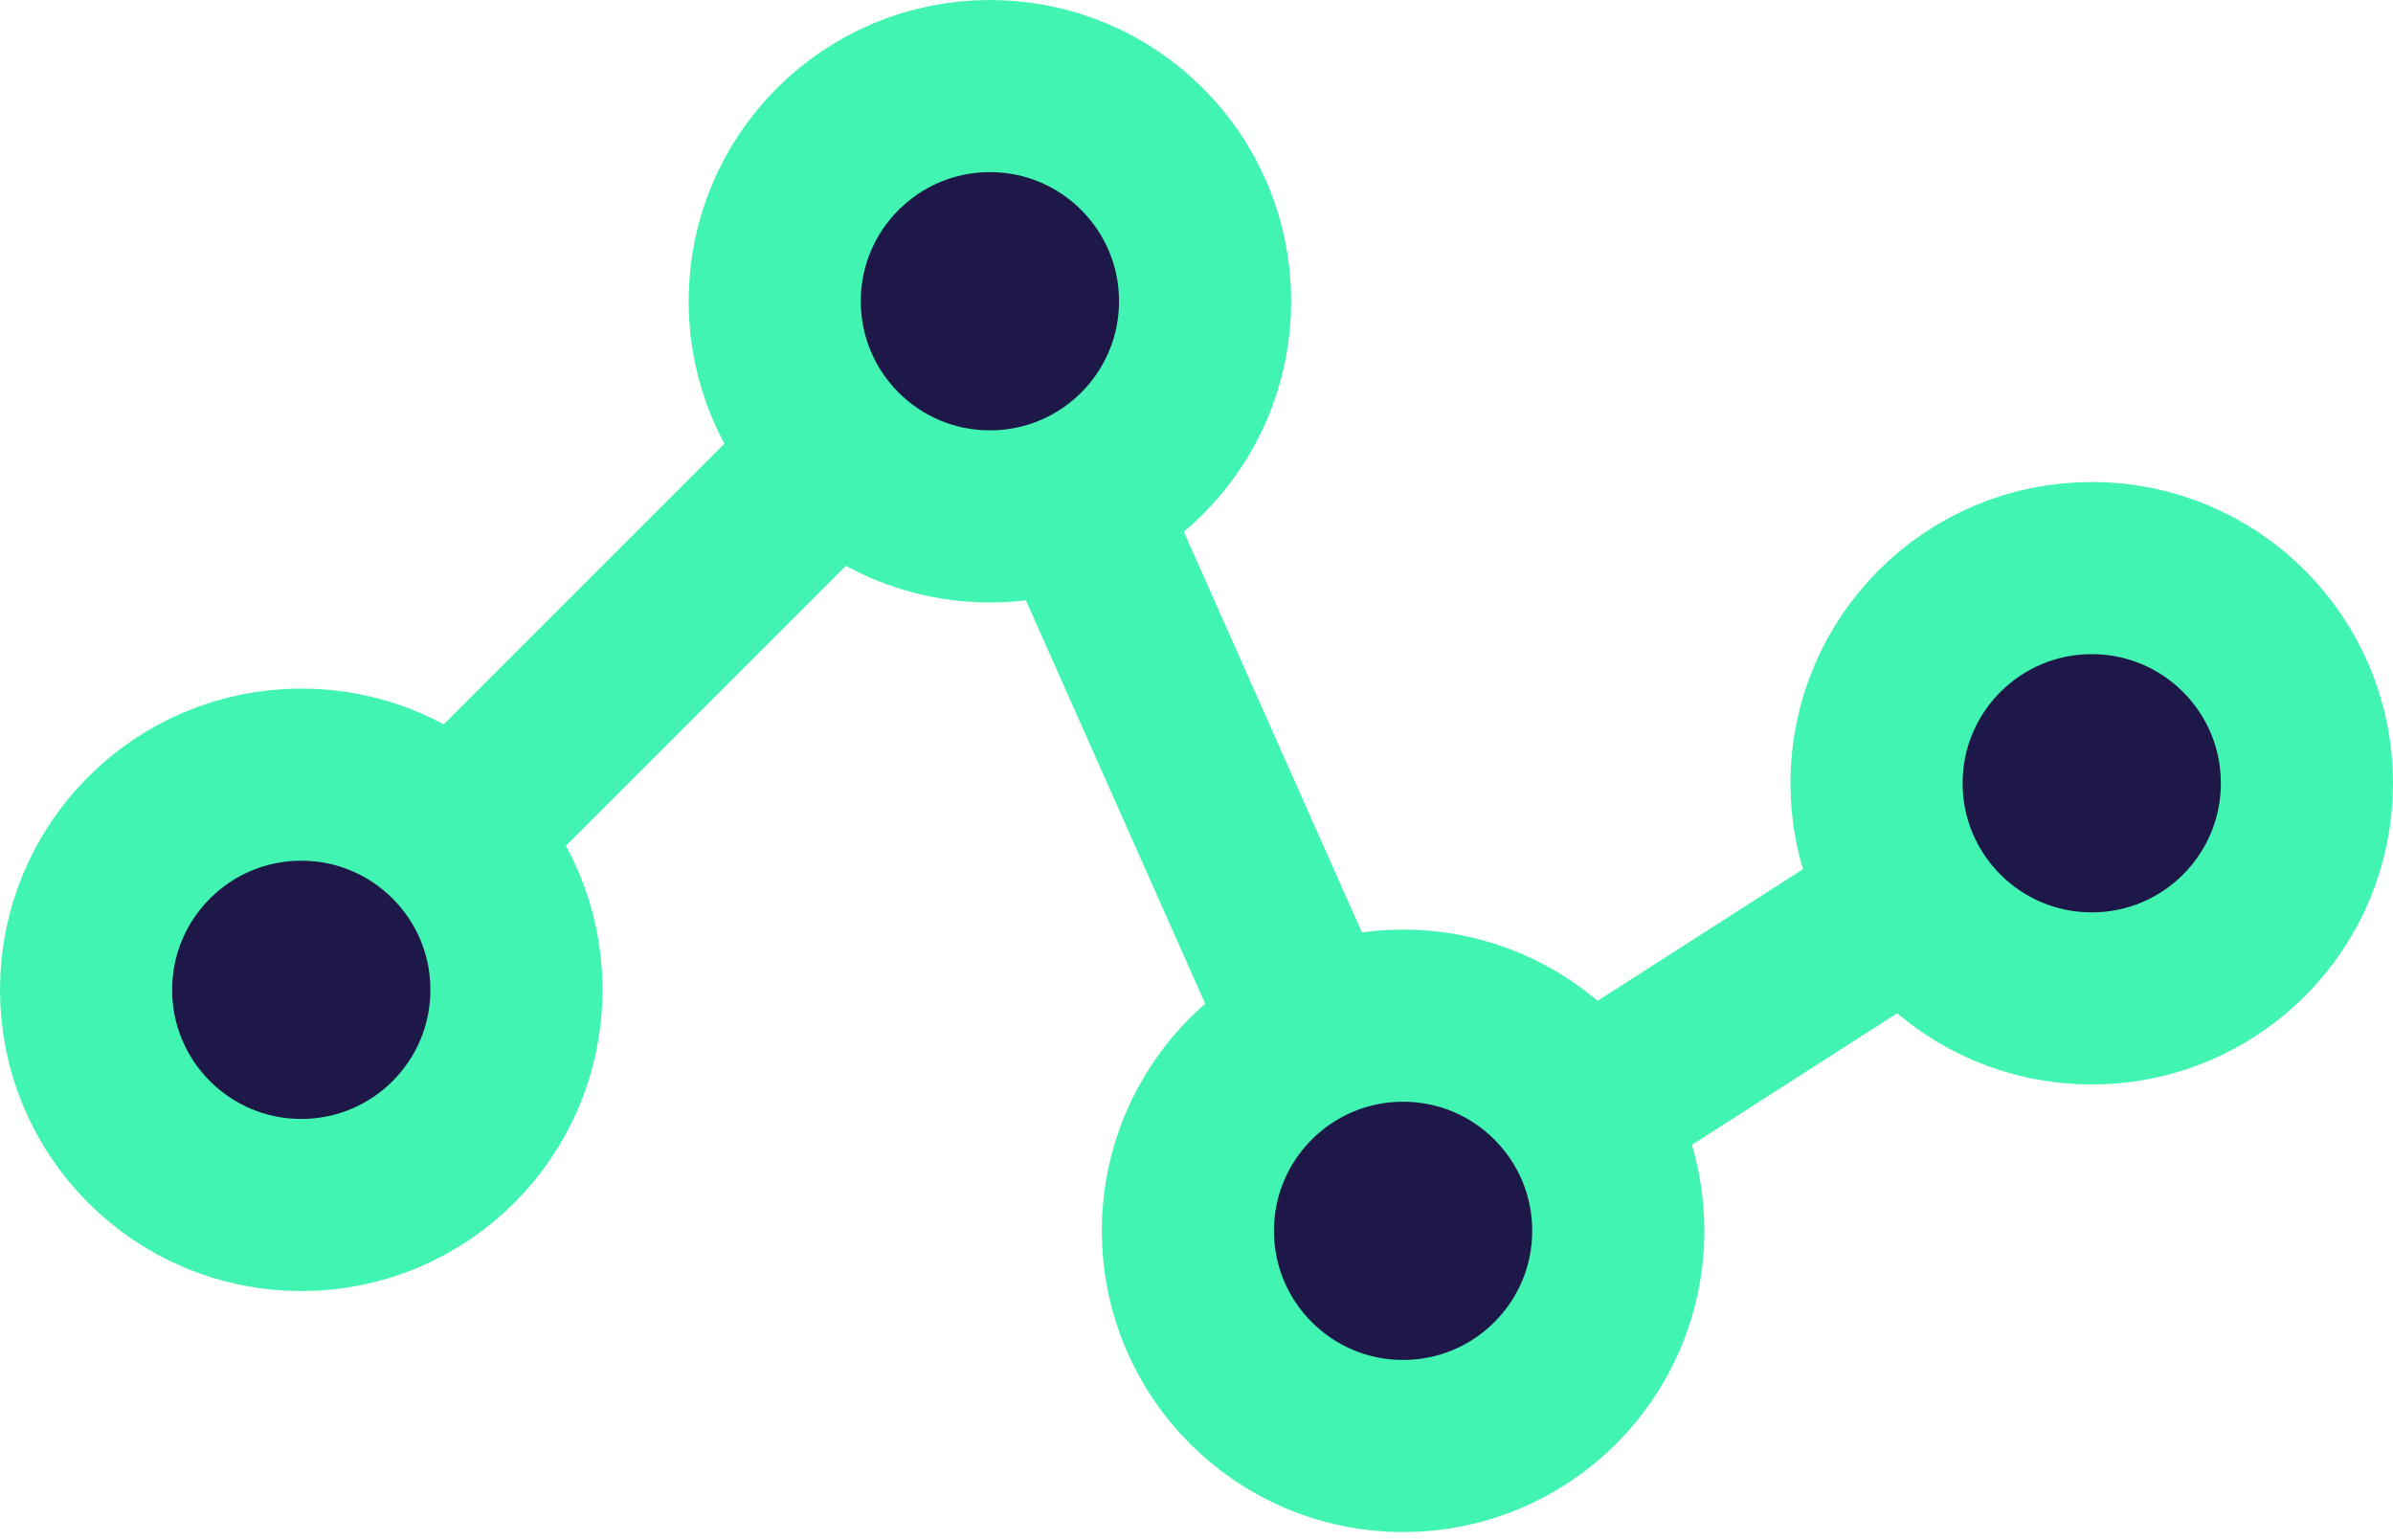 <svg width="115" height="74" viewBox="0 0 115 74" fill="none" xmlns="http://www.w3.org/2000/svg">
<line x1="9.485" y1="52.507" x2="45.888" y2="16.104" stroke="#42F4B1" stroke-width="8.273"/>
<path d="M47.472 14.55L67.328 59.227" stroke="#42F4B1" stroke-width="8.273"/>
<path d="M100.107 38.058L67.832 58.746" stroke="#42F4B1" stroke-width="8.273"/>
<circle cx="14.478" cy="47.572" r="10.342" fill="#1D1848" stroke="#42F4B1" stroke-width="8.273"/>
<circle cx="47.572" cy="14.478" r="10.342" fill="#1D1848" stroke="#42F4B1" stroke-width="8.273"/>
<circle cx="67.428" cy="59.155" r="10.342" fill="#1D1848" stroke="#42F4B1" stroke-width="8.273"/>
<circle cx="100.522" cy="37.644" r="10.342" fill="#1D1848" stroke="#42F4B1" stroke-width="8.273"/>
</svg>
